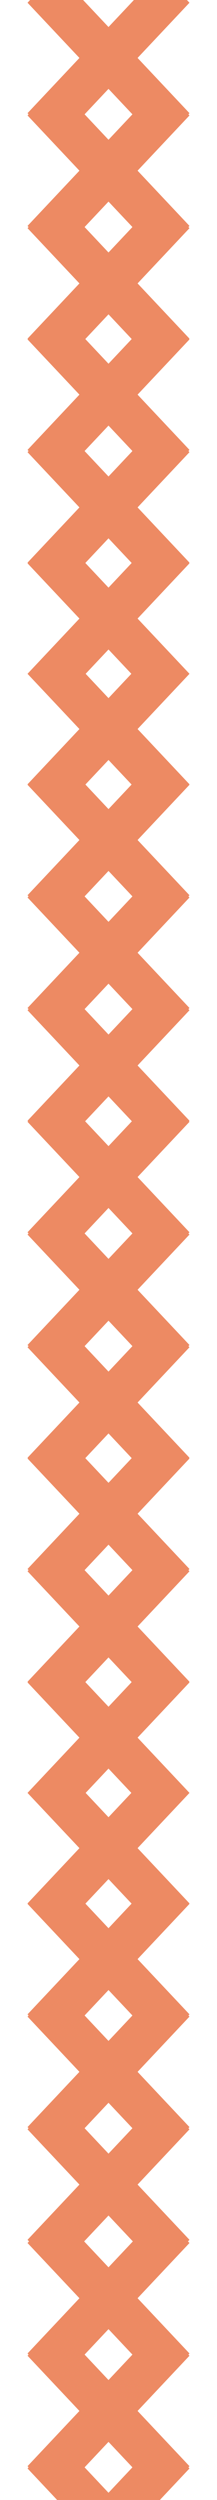 <?xml version="1.0" encoding="UTF-8" standalone="no"?>
<!DOCTYPE svg PUBLIC "-//W3C//DTD SVG 1.1//EN" "http://www.w3.org/Graphics/SVG/1.1/DTD/svg11.dtd">
<svg version="1.1" xmlns="http://www.w3.org/2000/svg" xmlns:xlink="http://www.w3.org/1999/xlink" preserveAspectRatio="xMidYMid meet" viewBox="0 0 130 1494" width="130" height="1494"><defs><path d="M82.42 34.63L113.51 67.63L112.87 68.32L113.51 69L82.42 102L113.51 135L112.87 135.68L113.51 136.36L82.42 169.37L113.51 202.37L113.29 202.61L113.51 202.84L82.42 235.84L113.51 268.85L112.87 269.54L113.51 270.23L82.42 303.23L113.51 336.23L113.32 336.44L113.51 336.65L82.42 369.66L113.51 402.66L113.5 402.67L113.51 402.68L82.42 435.68L113.51 468.69L113.37 468.84L113.51 469L82.42 502L113.51 535L112.87 535.68L113.51 536.36L82.42 569.37L113.51 602.37L112.87 603.05L113.51 603.73L82.42 636.74L113.51 669.74L96.1 688.22L65 655.22L33.9 688.22L16.49 669.74L47.58 636.74L16.49 603.73L17.13 603.05L16.49 602.37L47.58 569.37L16.49 536.36L17.13 535.68L16.49 535L47.58 502L16.49 469L16.63 468.84L16.49 468.69L47.58 435.68L16.49 402.68L16.5 402.67L16.49 402.66L47.58 369.66L16.49 336.65L16.68 336.44L16.49 336.23L47.58 303.23L16.49 270.23L17.14 269.54L16.49 268.85L47.58 235.84L16.49 202.84L16.71 202.61L16.49 202.37L47.58 169.37L16.49 136.36L17.13 135.68L16.49 135L47.58 102L16.49 69L17.13 68.32L16.49 67.63L47.58 34.63L16.49 1.63L33.9 -16.85L65 16.15L96.1 -16.85L113.51 1.63L82.42 34.63ZM65 618.25L79.33 603.05L65 587.85L50.68 603.05L65 618.25ZM65 550.89L79.33 535.68L65 520.48L50.68 535.68L65 550.89ZM65 483.52L78.83 468.84L65 454.17L51.17 468.84L65 483.52ZM65 417.2L78.69 402.67L65 388.14L51.31 402.67L65 417.2ZM65 351.17L78.88 336.44L65 321.71L51.12 336.44L65 351.17ZM65 284.75L79.33 269.54L65 254.33L50.67 269.54L65 284.75ZM65 217.36L78.9 202.61L65 187.85L51.1 202.61L65 217.36ZM65 150.89L79.33 135.68L65 120.48L50.68 135.68L65 150.89ZM65 83.52L79.33 68.32L65 53.11L50.68 68.32L65 83.52Z" id="e4ur9zoxZy"></path><path d="M82.42 703.41L113.51 736.41L112.87 737.1L113.51 737.78L82.42 770.78L113.51 803.78L112.87 804.46L113.51 805.14L82.42 838.15L113.51 871.15L113.29 871.39L113.51 871.62L82.42 904.62L113.51 937.63L112.87 938.32L113.51 939.01L82.42 972.01L113.51 1005.01L113.32 1005.22L113.51 1005.43L82.42 1038.43L113.51 1071.44L113.5 1071.45L113.51 1071.46L82.42 1104.46L113.51 1137.47L113.37 1137.62L113.51 1137.78L82.42 1170.78L113.51 1203.78L112.87 1204.46L113.51 1205.14L82.42 1238.15L113.51 1271.15L112.87 1271.83L113.51 1272.51L82.42 1305.52L113.51 1338.52L96.1 1357L65 1324L33.9 1357L16.49 1338.52L47.58 1305.52L16.49 1272.51L17.13 1271.83L16.49 1271.15L47.58 1238.15L16.49 1205.14L17.13 1204.46L16.49 1203.78L47.58 1170.78L16.49 1137.78L16.63 1137.62L16.49 1137.47L47.58 1104.46L16.49 1071.46L16.5 1071.45L16.49 1071.44L47.58 1038.43L16.49 1005.43L16.68 1005.22L16.49 1005.01L47.58 972.01L16.49 939.01L17.14 938.32L16.49 937.63L47.58 904.62L16.49 871.62L16.71 871.39L16.49 871.15L47.58 838.15L16.49 805.14L17.13 804.46L16.49 803.78L47.58 770.78L16.49 737.78L17.13 737.1L16.49 736.41L47.58 703.41L16.49 670.41L33.9 651.93L65 684.93L96.1 651.93L113.51 670.41L82.42 703.41ZM65 1287.03L79.33 1271.83L65 1256.63L50.68 1271.83L65 1287.03ZM65 1219.67L79.33 1204.46L65 1189.26L50.68 1204.46L65 1219.67ZM65 1152.3L78.83 1137.62L65 1122.95L51.17 1137.62L65 1152.3ZM65 1085.98L78.69 1071.45L65 1056.92L51.31 1071.45L65 1085.98ZM65 1019.95L78.88 1005.22L65 990.49L51.12 1005.22L65 1019.95ZM65 953.53L79.33 938.32L65 923.1L50.67 938.32L65 953.53ZM65 886.14L78.9 871.39L65 856.63L51.1 871.39L65 886.14ZM65 819.67L79.33 804.46L65 789.26L50.68 804.46L65 819.67ZM65 752.3L79.33 737.1L65 721.89L50.68 737.1L65 752.3Z" id="b1gY3iYS9D"></path><path d="M82.42 1373.43L113.51 1406.44L112.87 1407.12L113.51 1407.8L82.42 1440.8L113.51 1473.8L112.87 1474.49L113.51 1475.17L82.42 1508.17L113.51 1541.17L113.29 1541.41L113.51 1541.64L82.42 1574.64L113.51 1607.65L112.87 1608.34L113.51 1609.03L82.42 1642.03L113.51 1675.03L113.32 1675.24L113.51 1675.45L82.42 1708.46L113.51 1741.46L113.5 1741.47L113.51 1741.48L82.42 1774.49L113.51 1807.49L113.37 1807.64L113.51 1807.8L82.42 1840.8L113.51 1873.8L112.87 1874.49L113.51 1875.17L82.42 1908.17L113.51 1941.17L112.87 1941.85L113.51 1942.53L82.42 1975.54L113.51 2008.54L96.1 2027.02L65 1994.02L33.9 2027.02L16.49 2008.54L47.58 1975.54L16.49 1942.53L17.13 1941.85L16.49 1941.17L47.58 1908.17L16.49 1875.17L17.13 1874.49L16.49 1873.8L47.58 1840.8L16.49 1807.8L16.63 1807.64L16.49 1807.49L47.58 1774.49L16.49 1741.48L16.5 1741.47L16.49 1741.46L47.58 1708.46L16.49 1675.45L16.68 1675.24L16.49 1675.03L47.58 1642.03L16.49 1609.03L17.14 1608.34L16.49 1607.65L47.58 1574.64L16.49 1541.64L16.71 1541.41L16.49 1541.17L47.58 1508.17L16.49 1475.17L17.13 1474.49L16.49 1473.8L47.58 1440.8L16.49 1407.8L17.13 1407.12L16.49 1406.44L47.58 1373.43L16.49 1340.43L33.9 1321.95L65 1354.95L96.1 1321.95L113.51 1340.43L82.42 1373.43ZM65 1957.06L79.33 1941.85L65 1926.65L50.68 1941.85L65 1957.06ZM65 1889.69L79.33 1874.49L65 1859.28L50.68 1874.49L65 1889.69ZM65 1822.32L78.83 1807.64L65 1792.97L51.17 1807.64L65 1822.32ZM65 1756L78.69 1741.47L65 1726.94L51.31 1741.47L65 1756ZM65 1689.97L78.88 1675.24L65 1660.51L51.12 1675.24L65 1689.97ZM65 1623.55L79.33 1608.34L65 1593.13L50.67 1608.34L65 1623.55ZM65 1556.16L78.9 1541.41L65 1526.65L51.1 1541.41L65 1556.16ZM65 1489.69L79.33 1474.49L65 1459.28L50.68 1474.49L65 1489.69ZM65 1422.32L79.33 1407.12L65 1391.91L50.68 1407.12L65 1422.32Z" id="d28F6QDlRA"></path></defs><g><g><g><use xlink:href="#e4ur9zoxZy" opacity="1" fill="#ed8a63" fill-opacity="1"></use></g><g><use xlink:href="#b1gY3iYS9D" opacity="1" fill="#ed8a63" fill-opacity="1"></use></g><g><use xlink:href="#d28F6QDlRA" opacity="1" fill="#ed8a63" fill-opacity="1"></use></g></g></g></svg>